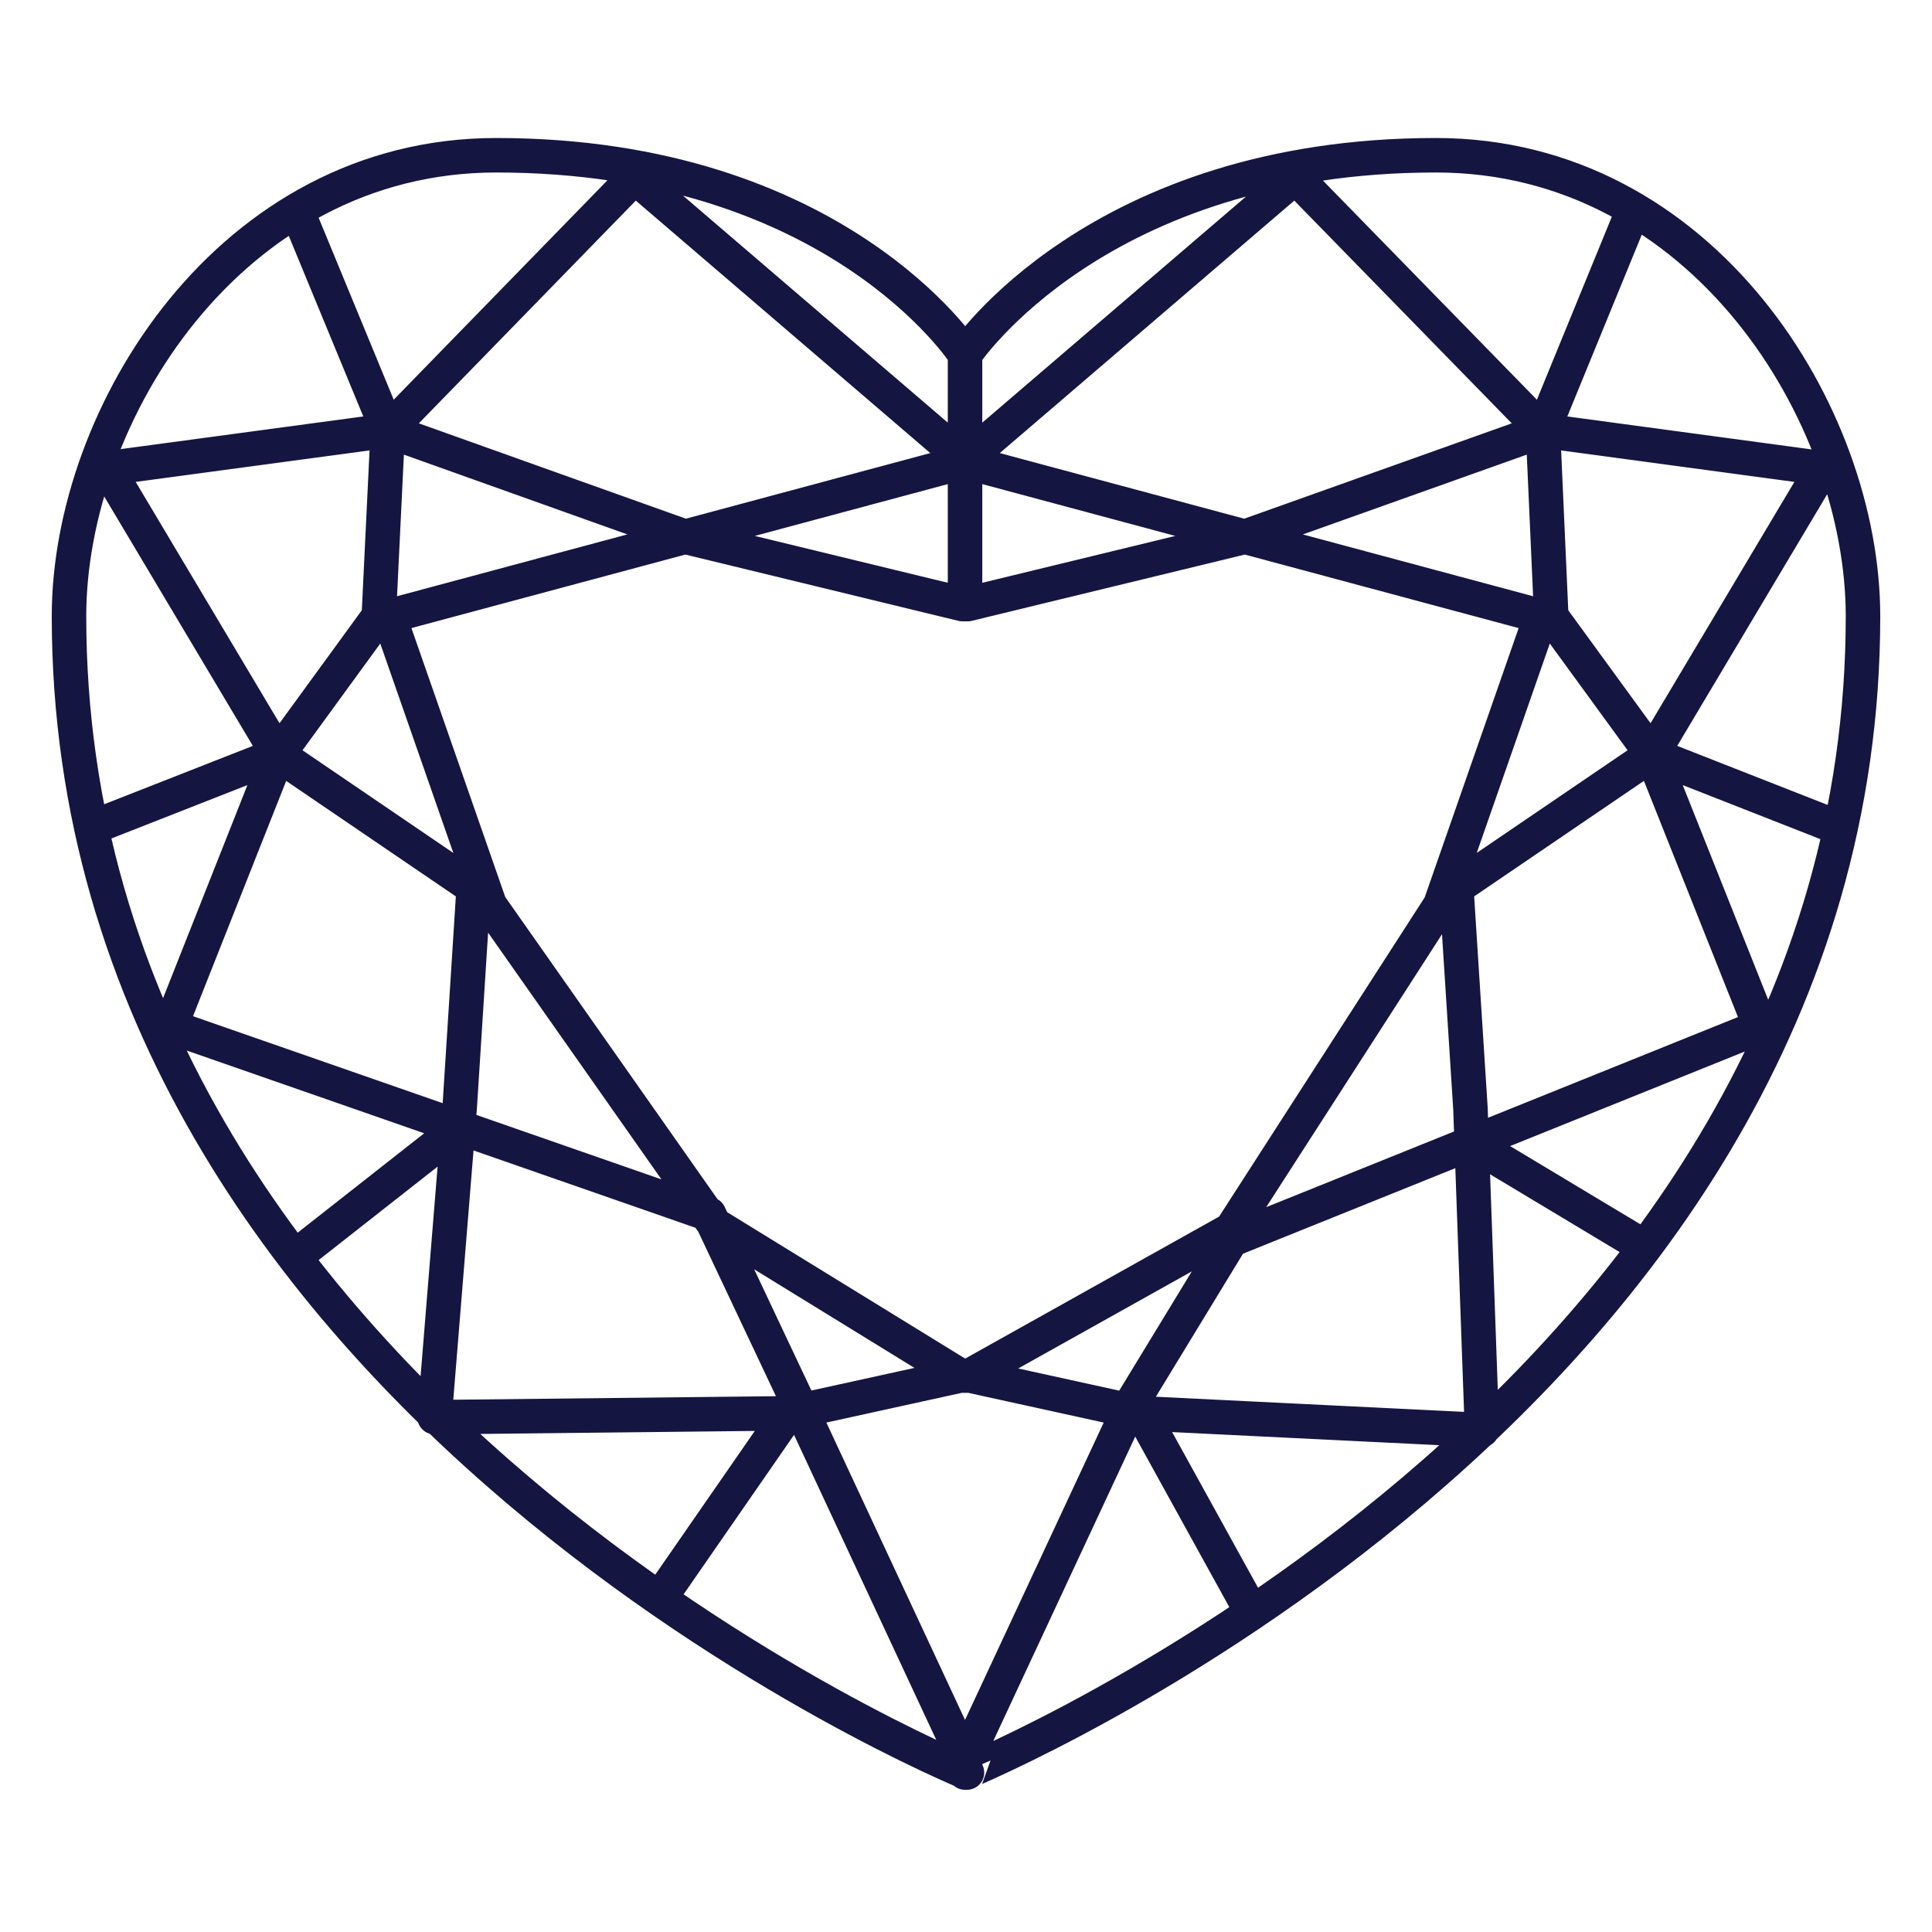 <svg
          width="28"
          height="28"
          fill="none"
          xmlns="http://www.w3.org/2000/svg"
        >
          <path
            d="M13.986 5.164v3.563M11.42 20.483l2.492-.547m-2.492.547-5.122.056.363-4.472.204-3.202-2.835-1.93m7.39 9.548-1.877 2.71m4.369-3.257h.148m-.149 0-3.56-2.19-3.253-4.63-1.46-4.185 8.367-2.246-4.806-4.12-3.58 3.675m8.441 13.696 2.492.547m-2.492-.547 3.784-2.116 3.03-4.704 1.46-4.185-8.367-2.246 4.806-4.12 3.588 3.675m-5.81 14.243 4.927.242-.167-4.658-.205-3.202 2.836-1.93m-7.39 9.548 1.598 2.896m3.18-6.811 2.519 1.512m.093-7.145-1.46-2.004-.12-2.69m1.58 4.694 2.695 1.058m-2.695-1.058 1.57 3.944-7.668 3.09-1.441 2.366-2.38 5.104h-.074l-2.38-5.104-1.292-2.737-7.808-2.72 1.561-3.943m19.912 0 2.472-4.148-4.053-.547m0 0 1.292-3.155M22.361 6.24 18.04 7.78l-4.016.975h-.074L9.933 7.78 5.62 6.24m0 0L4.318 3.085M5.62 6.24l-4.062.547 2.472 4.148M5.62 6.24l-.13 2.691-1.46 2.004m0 0-2.695 1.058m5.224 4.426-2.315 1.819m9.742 7.451S27 20.363 27 8.931c0-2.923-2.324-6.681-6.19-6.681-4.909 0-6.824 2.886-6.824 2.886S12.126 2.25 7.191 2.25C3.333 2.25 1 6.008 1 8.931c0 11.432 13.014 16.758 13.014 16.758h-.028Z"
            stroke="#151542"
            stroke-width="0.5"
            stroke-linejoin="round"
          ></path>
        </svg>